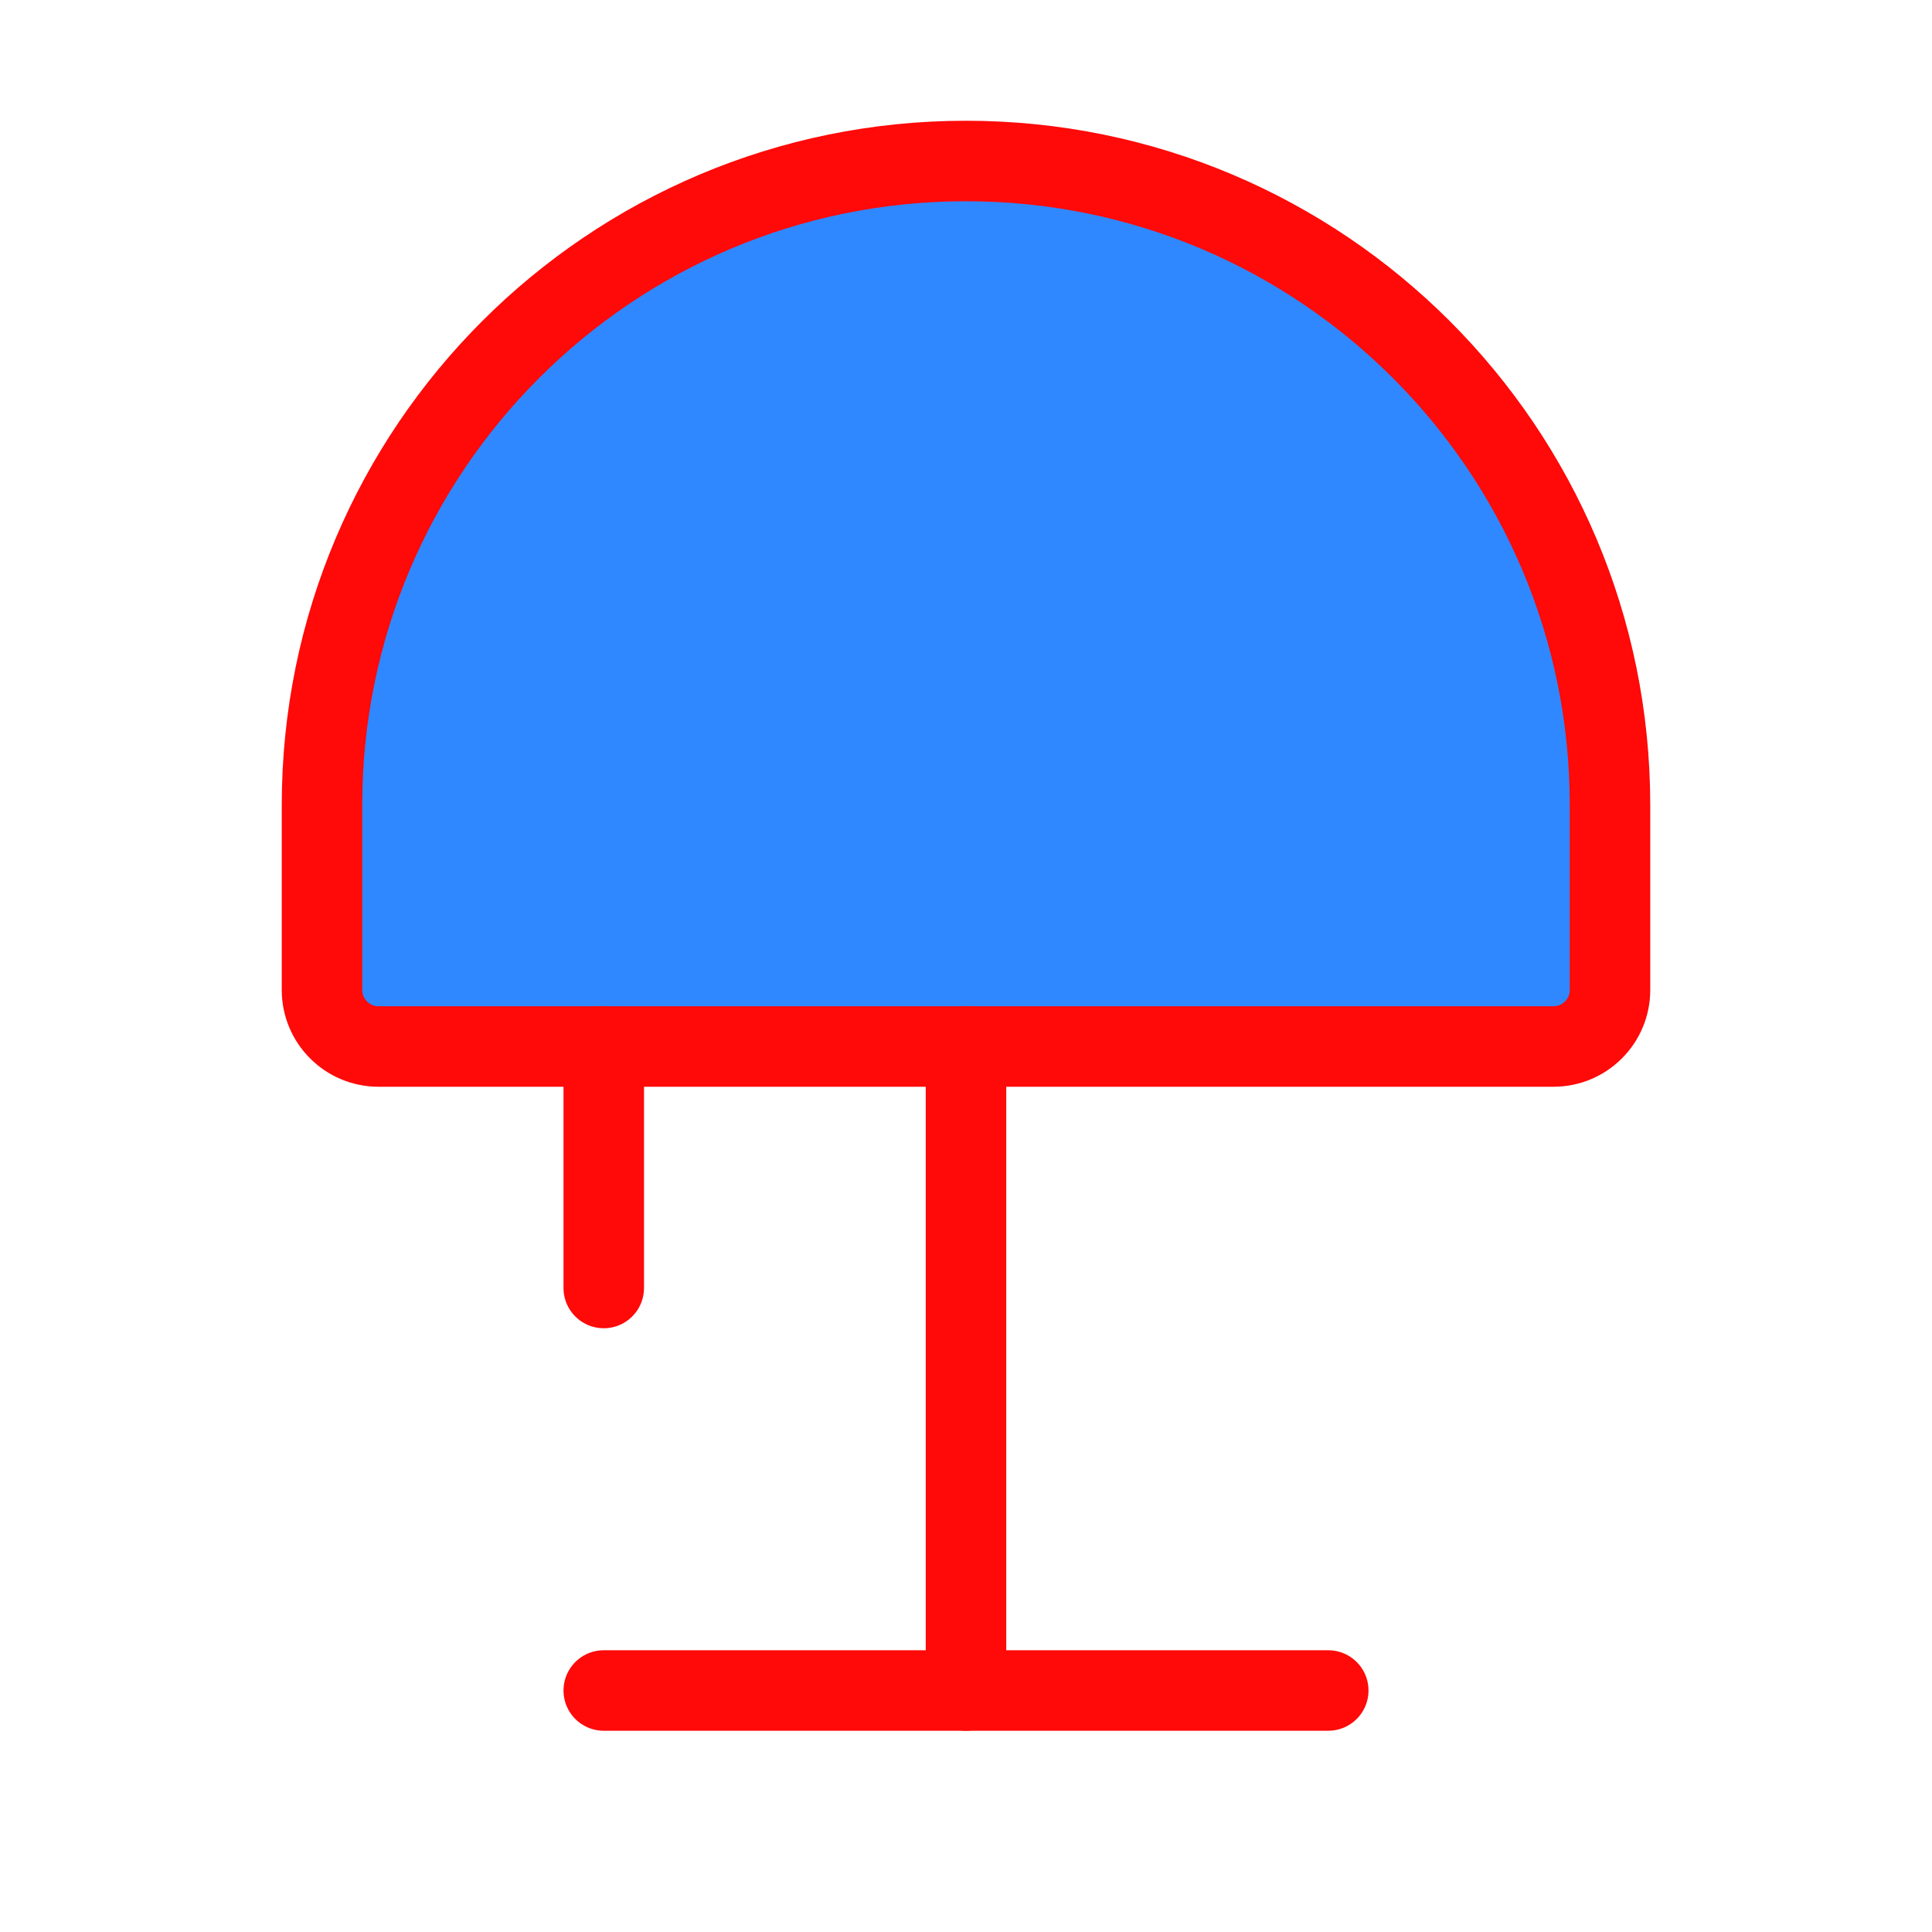 <?xml version="1.0" encoding="UTF-8"?><svg width="24" height="24" viewBox="0 0 48 48" fill="none" xmlns="http://www.w3.org/2000/svg"><path d="M8 24.596C8 25.371 8.629 26 9.404 26H38.596C39.371 26 40 25.371 40 24.596V20C40 11.163 32.837 4 24 4C15.163 4 8 11.163 8 20V24.596Z" fill="#2F88FF" stroke="#FF0909" stroke-width="2"/><path d="M24 42L24 26" stroke="#FF0909" stroke-width="2" stroke-linecap="round" stroke-linejoin="round"/><path d="M15 32L15 26" stroke="#FF0909" stroke-width="2" stroke-linecap="round" stroke-linejoin="round"/><path d="M33 42H15" stroke="#FF0909" stroke-width="2" stroke-linecap="round" stroke-linejoin="round"/></svg>